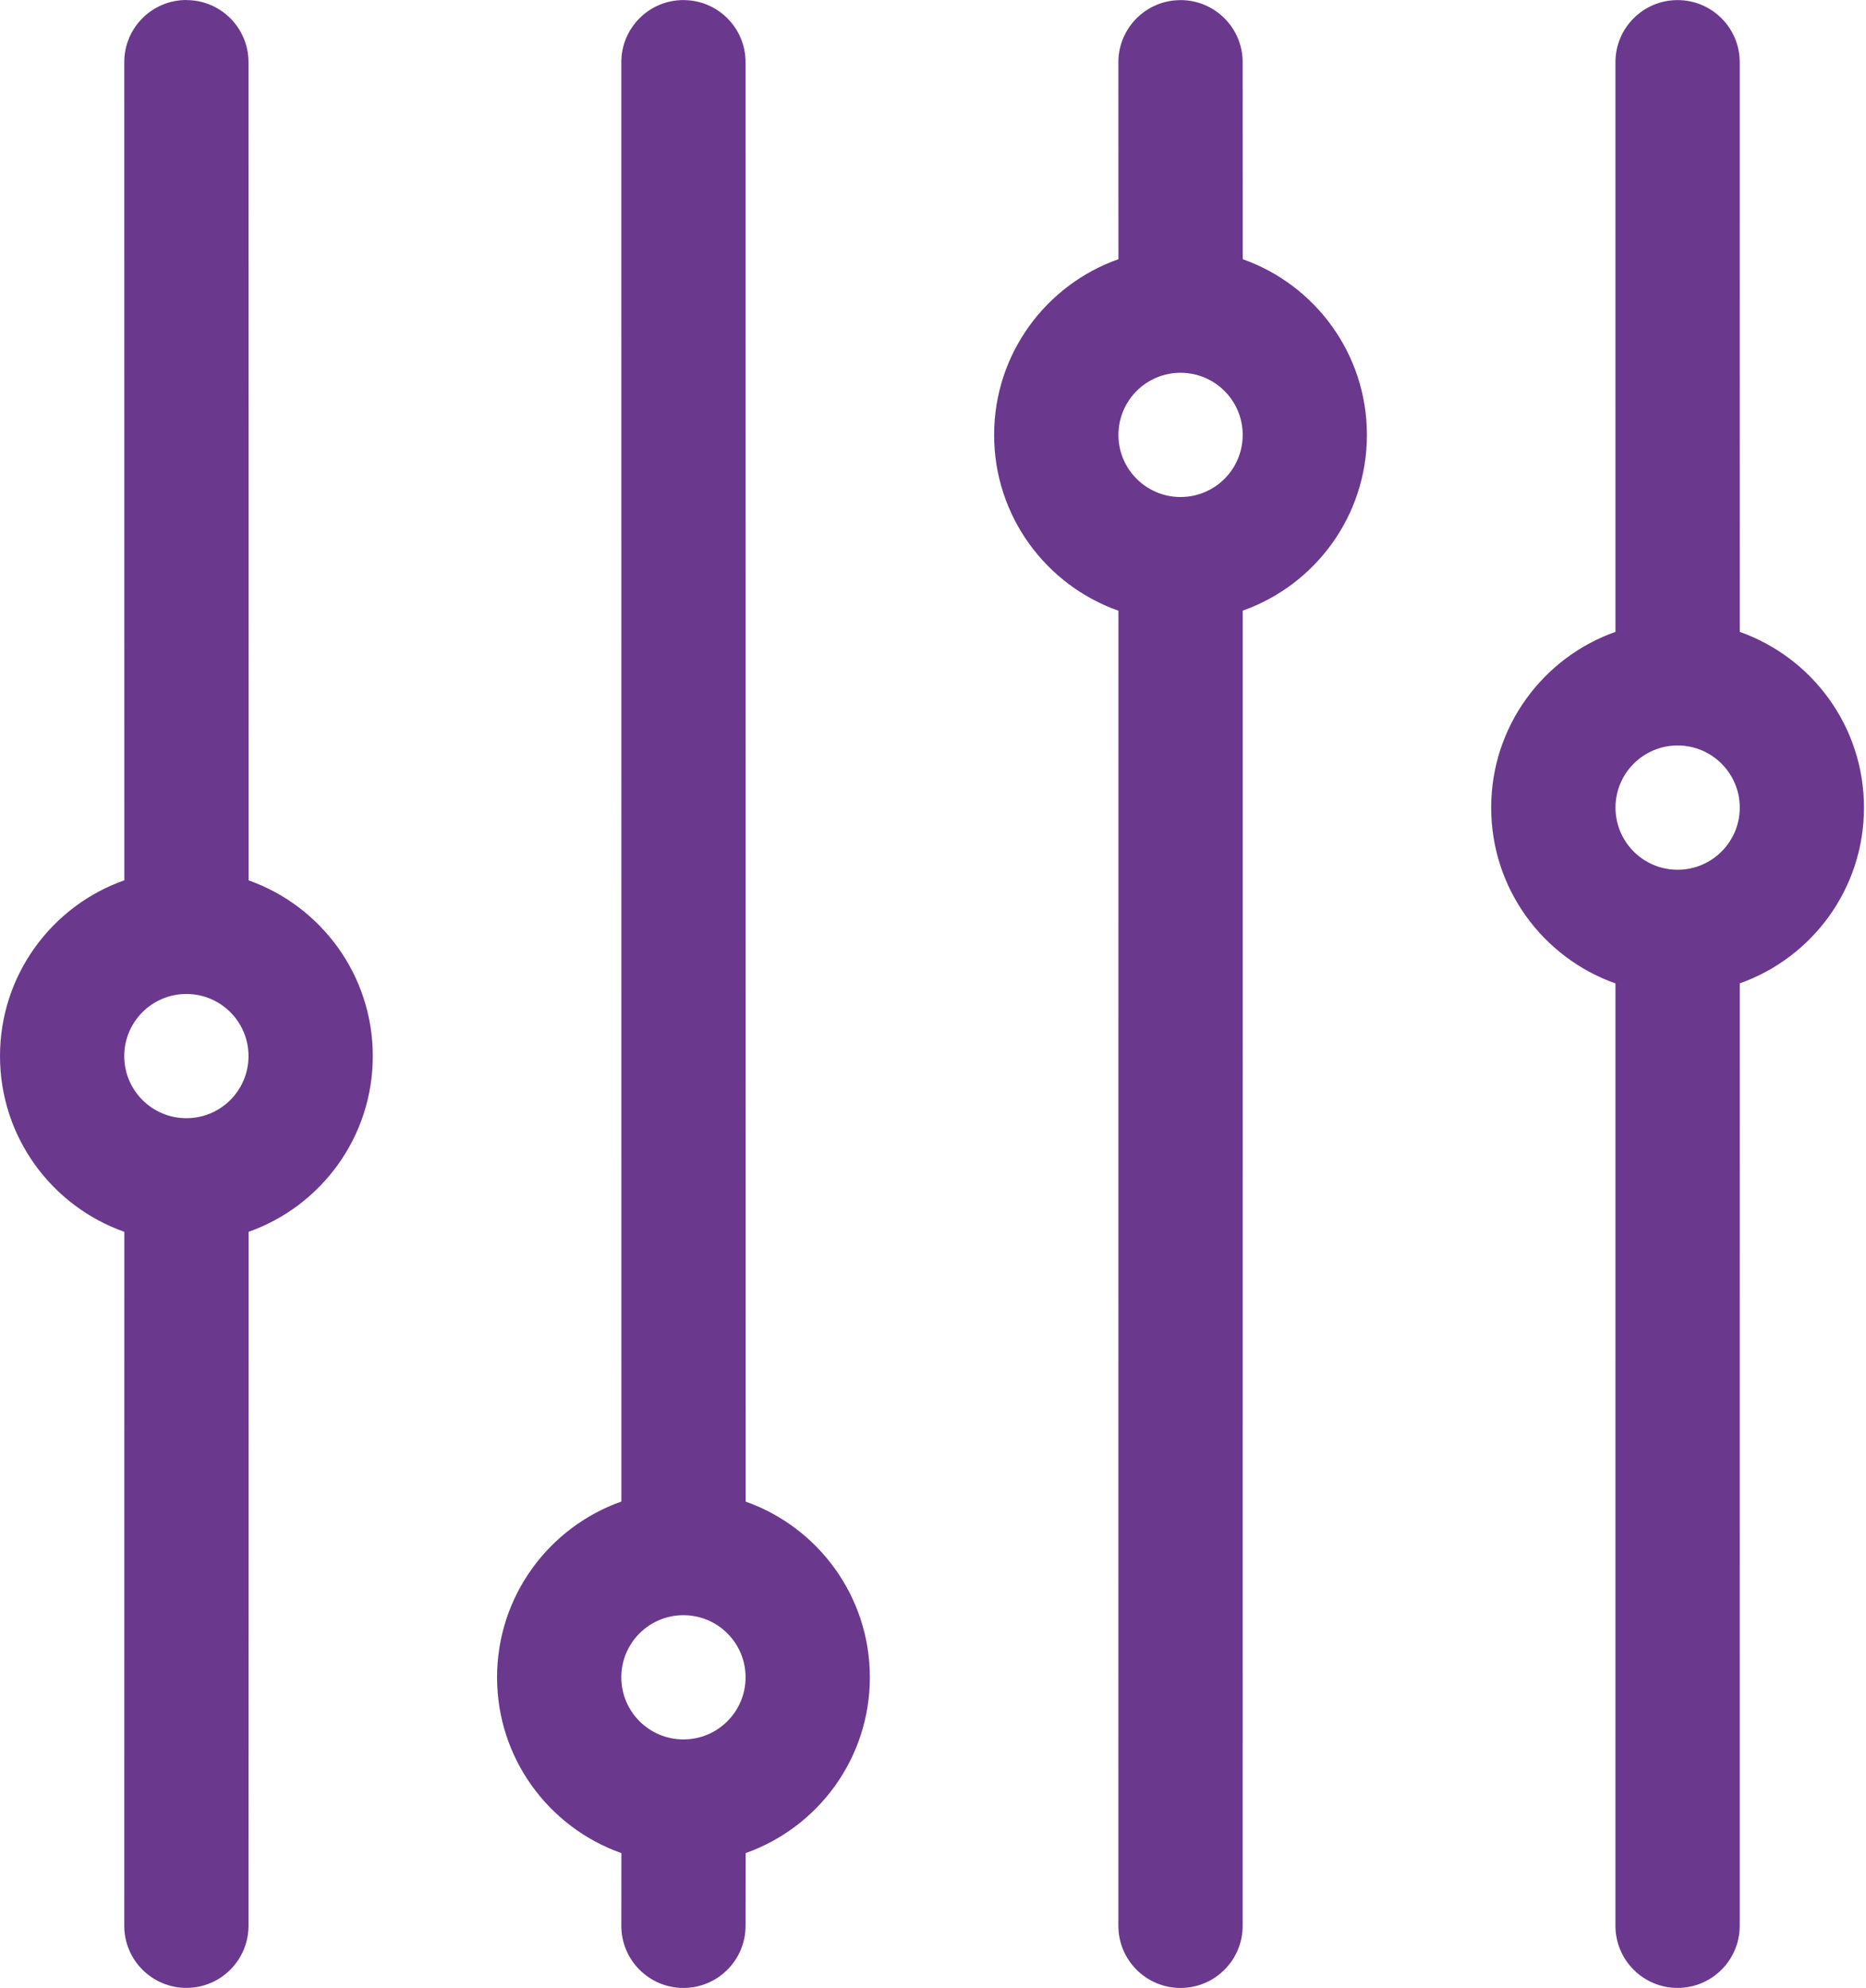 <svg width="61" height="65" viewBox="0 0 61 65" fill="none" xmlns="http://www.w3.org/2000/svg">
<path fill-rule="evenodd" clip-rule="evenodd" d="M6.093 0.003C7.215 0.003 8.124 0.912 8.124 2.034L8.127 28.785C10.493 29.623 12.187 31.879 12.187 34.531C12.187 37.183 10.493 39.44 8.127 40.277L8.124 62.967C8.124 64.088 7.215 64.998 6.093 64.998C4.971 64.998 4.062 64.089 4.062 62.967L4.064 40.277C1.696 39.441 0 37.183 0 34.53C0 31.877 1.696 29.619 4.064 28.783L4.062 2.031C4.062 0.909 4.971 0 6.093 0V0.003ZM22.342 0.003C23.464 0.003 24.373 0.912 24.373 2.034L24.376 49.098C26.742 49.935 28.436 52.192 28.436 54.844C28.436 57.496 26.742 59.752 24.376 60.59L24.373 62.968C24.373 64.09 23.464 65 22.342 65C21.22 65 20.311 64.09 20.311 62.968L20.313 60.591C17.945 59.755 16.249 57.497 16.249 54.844C16.249 52.19 17.945 49.933 20.313 49.096L20.311 2.033C20.311 0.911 21.22 0.002 22.342 0.002V0.003ZM38.591 0.003C39.713 0.003 40.623 0.912 40.623 2.034L40.625 8.475C42.991 9.312 44.685 11.568 44.685 14.22C44.685 16.872 42.991 19.129 40.625 19.966L40.623 62.968C40.623 64.09 39.713 65 38.591 65C37.469 65 36.56 64.09 36.56 62.968L36.562 19.969C34.194 19.133 32.498 16.875 32.498 14.222C32.498 11.568 34.194 9.311 36.562 8.475L36.56 2.035C36.56 0.913 37.469 0.004 38.591 0.004V0.003ZM54.84 0.003C55.962 0.003 56.872 0.912 56.872 2.034L56.874 20.661C59.24 21.499 60.934 23.755 60.934 26.407C60.934 29.059 59.24 31.315 56.874 32.153L56.872 62.967C56.872 64.089 55.962 64.999 54.84 64.999C53.718 64.999 52.809 64.089 52.809 62.967L52.81 32.155C50.443 31.318 48.747 29.061 48.747 26.407C48.747 23.754 50.443 21.496 52.81 20.66L52.809 2.034C52.809 0.912 53.718 0.003 54.84 0.003V0.003ZM22.342 52.812C21.22 52.812 20.311 53.721 20.311 54.843C20.311 55.965 21.22 56.874 22.342 56.874C23.464 56.874 24.373 55.965 24.373 54.843C24.373 53.721 23.464 52.812 22.342 52.812ZM6.093 32.5C4.971 32.5 4.062 33.409 4.062 34.531C4.062 35.653 4.971 36.562 6.093 36.562C7.215 36.562 8.124 35.653 8.124 34.531C8.124 33.409 7.215 32.5 6.093 32.5ZM54.842 24.375C53.72 24.375 52.811 25.285 52.811 26.406C52.811 27.528 53.72 28.438 54.842 28.438C55.964 28.438 56.873 27.528 56.873 26.406C56.873 25.285 55.964 24.375 54.842 24.375ZM38.593 12.189C37.471 12.189 36.562 13.098 36.562 14.22C36.562 15.342 37.471 16.251 38.593 16.251C39.715 16.251 40.624 15.342 40.624 14.22C40.624 13.098 39.715 12.189 38.593 12.189Z" fill="#6A398E"/>
</svg>

